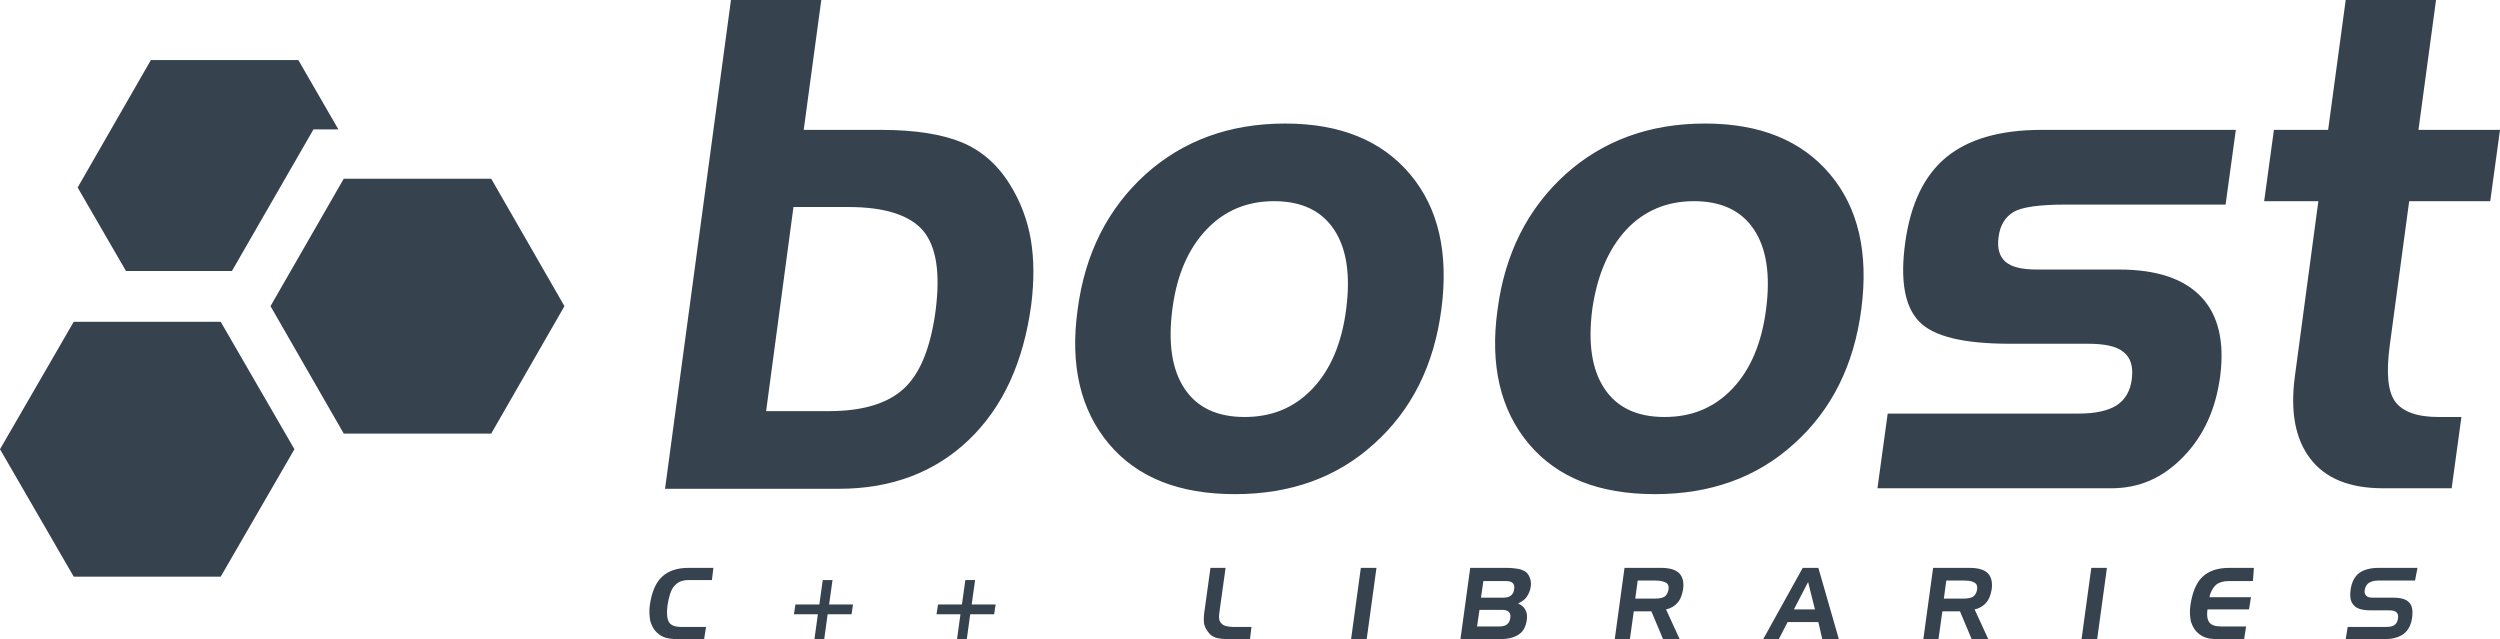 <svg version="1.1" xmlns="http://www.w3.org/2000/svg" x="0" y="0" viewBox="0 0 512 130.9" xml:space="preserve"><path d="M25.8 55.5l-9.9-17.1 15-26.1h30.2l8.2 14.2h-5.1l-16.7 29H25.8zm44.6-18.9l-15 26.1 15 26.1h30.2l15-26.1-15-26.1H70.4zM15.1 65.9L0 92l15.1 26.1h30.1L60.3 92 45.2 65.9H15.1zm196-16.9c.7 4.1.7 8.5.1 13.4-1.6 11.8-5.8 21-12.8 27.7-6.9 6.6-15.8 10-26.5 10h-35.7L149.7 0h18.5l-3.6 26.6h15.9c7 0 12.5.9 16.6 2.6 4 1.7 7.3 4.6 9.8 8.7 2.1 3.4 3.5 7.1 4.2 11.1zm-22-1.7c-2.7-3.2-7.8-4.9-15.3-4.9h-11.3l-5.6 41.8h12.8c7.1 0 12.2-1.6 15.5-4.7 3.3-3.1 5.4-8.4 6.4-15.8 1-7.7.2-13.1-2.5-16.4zm99.7-11.6c5.8 6.9 7.9 16.1 6.4 27.6s-6.1 20.7-13.8 27.6c-7.6 6.9-17.1 10.3-28.5 10.3-11.4 0-20-3.4-25.8-10.3s-8-16.1-6.4-27.5c1.5-11.5 6.2-20.7 13.9-27.7 7.7-6.9 17.2-10.4 28.6-10.4 11.3 0 19.8 3.5 25.6 10.4zM273.2 47c-2.6-3.9-6.7-5.8-12.3-5.8s-10.2 2-13.8 5.8c-3.8 4-6.1 9.4-7 16.3-.9 7-.1 12.4 2.5 16.3 2.6 3.9 6.7 5.8 12.3 5.8 5.6 0 10.2-1.9 13.9-5.8 3.7-3.9 6-9.3 6.9-16.3.9-7 .1-12.4-2.5-16.3zm220.2-5.8H510l2-14.6h-16.7L498.9 0h-18.5l-3.6 26.6h-11.1l-2 14.6h11.1L470 77c-1 7.4.1 13 3.2 17s8 6 14.9 6h14l2-14.6h-4.7c-4.4 0-7.4-1.1-8.9-3.2s-1.8-5.9-1.1-11.3l4-29.7zm-118.6-5.5c5.8 6.9 7.9 16.1 6.4 27.6s-6.1 20.7-13.8 27.6c-7.6 6.9-17.1 10.3-28.5 10.3-11.4 0-20-3.4-25.8-10.3s-8-16.1-6.4-27.5c1.5-11.5 6.2-20.7 13.9-27.7 7.7-6.9 17.2-10.4 28.6-10.4 11.3 0 19.8 3.5 25.6 10.4zM359.2 47c-2.6-3.9-6.7-5.8-12.3-5.8-5.6 0-10.2 2-13.8 5.8-3.7 4-6 9.4-7 16.3-.9 7-.1 12.4 2.5 16.3 2.6 3.9 6.7 5.8 12.3 5.8s10.2-1.9 13.9-5.8c3.7-3.9 6-9.3 6.9-16.3.9-7 .1-12.4-2.5-16.3zm91.6 13.8c-3.5-3.7-9.1-5.6-16.8-5.6h-16.8c-3.1 0-5.2-.5-6.5-1.6-1.2-1.1-1.7-2.7-1.4-5 .3-2.5 1.4-4.2 3.1-5.2s5.3-1.5 10.6-1.5h32.8l2.1-15.3h-39.8c-8.5 0-15 1.9-19.5 5.6-4.5 3.7-7.3 9.5-8.4 17.4-1.1 7.8-.1 13.2 2.8 16.2 2.9 3.1 9.1 4.6 18.6 4.6h16c3.4 0 5.9.5 7.3 1.7 1.5 1.2 2 3 1.7 5.5-.3 2.5-1.4 4.3-3.1 5.4-1.7 1.1-4.3 1.7-7.8 1.7h-39.1l-2.1 15.3h47.9c5.7 0 10.5-2.1 14.7-6.4s6.7-9.8 7.6-16.6c.9-7.1-.4-12.5-3.9-16.2zm-315.2 57.3c-1.3 1.2-2.1 3.1-2.5 5.7-.2 1.3-.1 2.5.1 3.5.3.9.7 1.7 1.4 2.3.5.5 1.1.8 1.7 1 .7.2 1.6.3 2.7.3h5.2l.4-2.5h-5c-1.3 0-2.2-.3-2.6-1-.4-.7-.5-1.8-.3-3.4.3-1.9.7-3.2 1.4-4 .7-.8 1.6-1.2 2.9-1.2h4.8l.3-2.5H141c-2.3 0-4.1.6-5.4 1.8zm34.9.7h-2l-.7 5h-4.9l-.3 2h4.9l-.7 5.1h2l.7-5.1h4.9l.3-2h-4.9l.7-5zm29.2 0h-2l-.7 5h-4.9l-.3 2h4.9l-.7 5.1h2l.7-5.1h4.9l.3-2H199l.7-5zm251.4-.7c-1.3 1.2-2.1 3.2-2.5 5.8-.2 1.3-.1 2.4.1 3.4.3.9.7 1.7 1.4 2.3.5.5 1.1.8 1.7 1 .6.2 1.5.3 2.6.3h5.2l.4-2.6h-5c-1.2 0-2-.2-2.5-.8-.4-.5-.6-1.4-.4-2.7h8.5l.4-2.5h-8.5c.2-1.1.7-1.9 1.3-2.5.6-.5 1.5-.8 2.6-.8h5l.2-2.7h-5.1c-2.3 0-4.1.6-5.4 1.8zm-78.7-1.8l4.2 14.6h-3.4l-.8-3.5h-6.3l-1.8 3.5h-3.2l8.1-14.6h3.2zm-.7 8.5l-1.4-5.6-2.9 5.6h4.3zm54.6 6.1h3.2l2-14.6h-3.2l-2 14.6zM251 128.2c-.4-.1-.8-.4-1-.7-.2-.2-.3-.5-.3-.8-.1-.4 0-.9.1-1.8l1.2-8.6h-3.1l-1.2 8.7c-.2 1.2-.2 2.1-.1 2.7.1.6.4 1.2.8 1.7.4.6 1 1 1.6 1.2.6.2 1.6.3 3 .3h4l.3-2.5h-3.6c-.7 0-1.3-.1-1.7-.2zm92.9-10.8c.7.7 1 1.8.8 3.3-.2 1.1-.5 2-1.1 2.7-.6.7-1.4 1.2-2.4 1.4l2.8 6.1h-3.4l-2.4-5.7h-3.6l-.8 5.7h-3.1l2-14.6h7.5c1.8 0 3 .4 3.7 1.1zm-2.6 2c-.5-.3-1.2-.5-2.2-.5h-3.7l-.5 3.7h3.8c1 0 1.7-.1 2.2-.4.4-.3.7-.8.8-1.4.1-.7 0-1.1-.4-1.4zm65.8-2c.7.7 1 1.8.8 3.3-.2 1.1-.5 2-1.1 2.7-.6.7-1.4 1.2-2.4 1.4l2.8 6.1h-3.4l-2.4-5.7h-3.6l-.8 5.7h-3.1l2-14.6h7.5c1.8 0 3 .4 3.7 1.1zm-2.6 2c-.4-.3-1.1-.5-2.1-.5h-3.8l-.5 3.7h3.8c1 0 1.7-.1 2.2-.4.4-.3.7-.8.8-1.4.1-.7 0-1.1-.4-1.4zm-127.8 11.5h3.2l2-14.6h-3.2l-2 14.6zm206.4-13.5c-.9.7-1.5 1.9-1.7 3.4s0 2.5.7 3.2c.6.7 1.8 1 3.5 1h3.6c.8 0 1.3.1 1.6.4s.4.7.3 1.3c-.1.6-.3 1-.7 1.3-.4.3-1 .4-1.9.4h-7.7l-.4 2.5h7.9c1.7 0 3.1-.4 4-1.1.9-.7 1.5-1.8 1.7-3.3s0-2.5-.6-3.1c-.6-.7-1.7-1-3.4-1h-4c-.7 0-1.1-.1-1.4-.4-.3-.3-.4-.7-.3-1.2.1-.6.4-1.1.8-1.4.5-.3 1.1-.5 1.9-.5h7.6l.5-2.6h-8c-1.7 0-3.1.4-4 1.1zm-169.8.9c.2.5.3 1.1.2 1.8-.1.8-.4 1.5-.8 2.1-.4.6-1 1-1.8 1.4.7.3 1.2.7 1.5 1.3.3.5.4 1.2.3 2-.2 1.4-.7 2.4-1.6 3-1 .7-2.3 1-4 1h-8l2-14.6h7.5c.9 0 1.7.1 2.3.2.6.1 1 .3 1.4.5.5.3.8.8 1 1.3zm-4.3 7c-.3-.3-.8-.4-1.5-.4H303l-.5 3.4h4.5c.7 0 1.2-.1 1.6-.4.4-.3.6-.7.7-1.3.1-.6 0-1-.3-1.3zm.8-5.9c-.3-.3-.8-.4-1.5-.4h-4.5l-.5 3.4h4.5c.7 0 1.2-.1 1.6-.4.4-.3.6-.7.7-1.3.1-.6 0-1-.3-1.3z" fill="#36434f"/></svg>